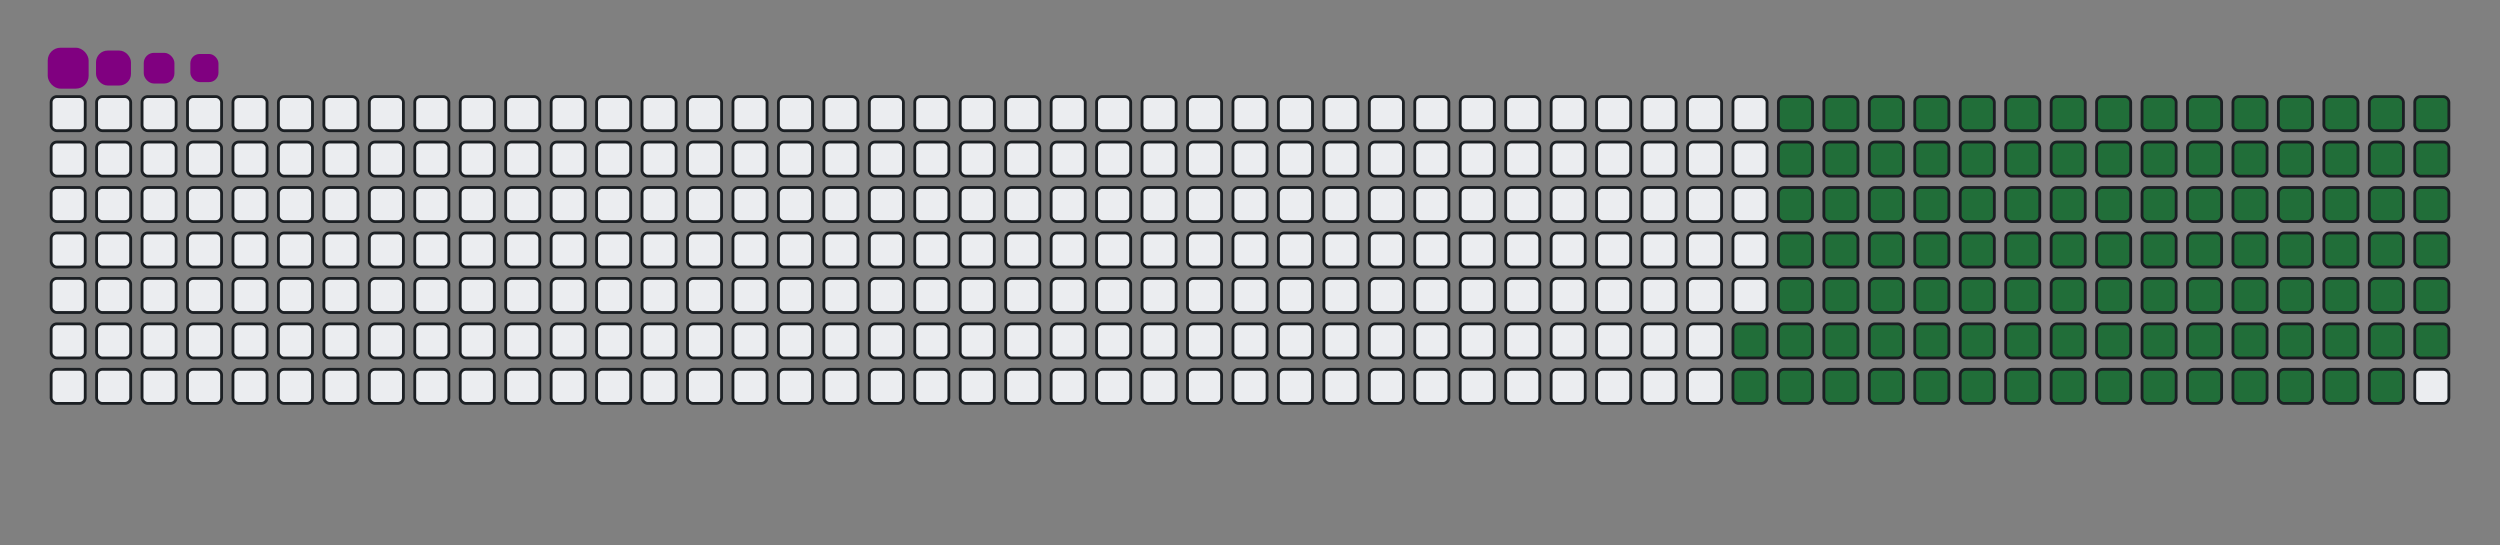 <svg viewBox="-16 -32 880 192" width="880" height="192" xmlns="http://www.w3.org/2000/svg"><rect x="-16" y="-32" width="880" height="192" fill="#808080" stroke="none"/><desc>Generated with https://github.com/Platane/snk</desc><style>:root{--cb:#1b1f230a;--cs:purple;--ce:#ebedf0;--c0:#ebedf0;--c1:#9be9a8;--c2:#40c463;--c3:#30a14e;--c4:#216e39}.c{shape-rendering:geometricPrecision;fill:#ebedf0;stroke-width:1px;stroke:#1b1f230a;animation:none 20300ms linear infinite;width:12px;height:12px}@keyframes c0{63.54%{fill:#216e39}63.56%,100%{fill:#ebedf0}}.c.c0{fill:#216e39;animation-name:c0}@keyframes c1{64.03%{fill:#216e39}64.05%,100%{fill:#ebedf0}}.c.c1{fill:#216e39;animation-name:c1}@keyframes c2{19.2%{fill:#216e39}19.22%,100%{fill:#ebedf0}}.c.c2{fill:#216e39;animation-name:c2}@keyframes c3{33.49%{fill:#216e39}33.51%,100%{fill:#ebedf0}}.c.c3{fill:#216e39;animation-name:c3}@keyframes c4{33.98%{fill:#216e39}34%,100%{fill:#ebedf0}}.c.c4{fill:#216e39;animation-name:c4}@keyframes c5{48.27%{fill:#216e39}48.29%,100%{fill:#ebedf0}}.c.c5{fill:#216e39;animation-name:c5}@keyframes c6{48.76%{fill:#216e39}48.78%,100%{fill:#ebedf0}}.c.c6{fill:#216e39;animation-name:c6}@keyframes c7{63.04%{fill:#216e39}63.06%,100%{fill:#ebedf0}}.c.c7{fill:#216e39;animation-name:c7}@keyframes c8{64.52%{fill:#216e39}64.54%,100%{fill:#ebedf0}}.c.c8{fill:#216e39;animation-name:c8}@keyframes c9{19.69%{fill:#216e39}19.71%,100%{fill:#ebedf0}}.c.c9{fill:#216e39;animation-name:c9}@keyframes ca{32.99%{fill:#216e39}33.01%,100%{fill:#ebedf0}}.c.ca{fill:#216e39;animation-name:ca}@keyframes cb{34.47%{fill:#216e39}34.49%,100%{fill:#ebedf0}}.c.cb{fill:#216e39;animation-name:cb}@keyframes cc{47.77%{fill:#216e39}47.79%,100%{fill:#ebedf0}}.c.cc{fill:#216e39;animation-name:cc}@keyframes cd{49.25%{fill:#216e39}49.27%,100%{fill:#ebedf0}}.c.cd{fill:#216e39;animation-name:cd}@keyframes ce{62.55%{fill:#216e39}62.57%,100%{fill:#ebedf0}}.c.ce{fill:#216e39;animation-name:ce}@keyframes cf{65.01%{fill:#216e39}65.03%,100%{fill:#ebedf0}}.c.cf{fill:#216e39;animation-name:cf}@keyframes cg{20.19%{fill:#216e39}20.21%,100%{fill:#ebedf0}}.c.cg{fill:#216e39;animation-name:cg}@keyframes ch{32.5%{fill:#216e39}32.52%,100%{fill:#ebedf0}}.c.ch{fill:#216e39;animation-name:ch}@keyframes ci{34.97%{fill:#216e39}34.99%,100%{fill:#ebedf0}}.c.ci{fill:#216e39;animation-name:ci}@keyframes cj{47.28%{fill:#216e39}47.3%,100%{fill:#ebedf0}}.c.cj{fill:#216e39;animation-name:cj}@keyframes ck{49.74%{fill:#216e39}49.76%,100%{fill:#ebedf0}}.c.ck{fill:#216e39;animation-name:ck}@keyframes cl{62.06%{fill:#216e39}62.08%,100%{fill:#ebedf0}}.c.cl{fill:#216e39;animation-name:cl}@keyframes cm{65.51%{fill:#216e39}65.53%,100%{fill:#ebedf0}}.c.cm{fill:#216e39;animation-name:cm}@keyframes cn{20.68%{fill:#216e39}20.7%,100%{fill:#ebedf0}}.c.cn{fill:#216e39;animation-name:cn}@keyframes co{32.01%{fill:#216e39}32.03%,100%{fill:#ebedf0}}.c.co{fill:#216e39;animation-name:co}@keyframes cp{35.46%{fill:#216e39}35.48%,100%{fill:#ebedf0}}.c.cp{fill:#216e39;animation-name:cp}@keyframes cq{46.79%{fill:#216e39}46.81%,100%{fill:#ebedf0}}.c.cq{fill:#216e39;animation-name:cq}@keyframes cr{50.24%{fill:#216e39}50.26%,100%{fill:#ebedf0}}.c.cr{fill:#216e39;animation-name:cr}@keyframes cs{61.57%{fill:#216e39}61.59%,100%{fill:#ebedf0}}.c.cs{fill:#216e39;animation-name:cs}@keyframes ct{66%{fill:#216e39}66.02%,100%{fill:#ebedf0}}.c.ct{fill:#216e39;animation-name:ct}@keyframes cu{21.17%{fill:#216e39}21.19%,100%{fill:#ebedf0}}.c.cu{fill:#216e39;animation-name:cu}@keyframes cv{31.52%{fill:#216e39}31.54%,100%{fill:#ebedf0}}.c.cv{fill:#216e39;animation-name:cv}@keyframes cw{35.95%{fill:#216e39}35.97%,100%{fill:#ebedf0}}.c.cw{fill:#216e39;animation-name:cw}@keyframes cx{46.3%{fill:#216e39}46.32%,100%{fill:#ebedf0}}.c.cx{fill:#216e39;animation-name:cx}@keyframes cy{50.73%{fill:#216e39}50.75%,100%{fill:#ebedf0}}.c.cy{fill:#216e39;animation-name:cy}@keyframes cz{61.07%{fill:#216e39}61.09%,100%{fill:#ebedf0}}.c.cz{fill:#216e39;animation-name:cz}@keyframes c10{66.49%{fill:#216e39}66.51%,100%{fill:#ebedf0}}.c.c10{fill:#216e39;animation-name:c10}@keyframes c11{21.66%{fill:#216e39}21.68%,100%{fill:#ebedf0}}.c.c11{fill:#216e39;animation-name:c11}@keyframes c12{31.02%{fill:#216e39}31.04%,100%{fill:#ebedf0}}.c.c12{fill:#216e39;animation-name:c12}@keyframes c13{36.44%{fill:#216e39}36.46%,100%{fill:#ebedf0}}.c.c13{fill:#216e39;animation-name:c13}@keyframes c14{45.8%{fill:#216e39}45.82%,100%{fill:#ebedf0}}.c.c14{fill:#216e39;animation-name:c14}@keyframes c15{51.22%{fill:#216e39}51.24%,100%{fill:#ebedf0}}.c.c15{fill:#216e39;animation-name:c15}@keyframes c16{60.58%{fill:#216e39}60.6%,100%{fill:#ebedf0}}.c.c16{fill:#216e39;animation-name:c16}@keyframes c17{66.99%{fill:#216e39}67.01%,100%{fill:#ebedf0}}.c.c17{fill:#216e39;animation-name:c17}@keyframes c18{22.16%{fill:#216e39}22.18%,100%{fill:#ebedf0}}.c.c18{fill:#216e39;animation-name:c18}@keyframes c19{30.53%{fill:#216e39}30.55%,100%{fill:#ebedf0}}.c.c19{fill:#216e39;animation-name:c19}@keyframes c1a{36.94%{fill:#216e39}36.96%,100%{fill:#ebedf0}}.c.c1a{fill:#216e39;animation-name:c1a}@keyframes c1b{45.31%{fill:#216e39}45.33%,100%{fill:#ebedf0}}.c.c1b{fill:#216e39;animation-name:c1b}@keyframes c1c{51.71%{fill:#216e39}51.73%,100%{fill:#ebedf0}}.c.c1c{fill:#216e39;animation-name:c1c}@keyframes c1d{60.09%{fill:#216e39}60.11%,100%{fill:#ebedf0}}.c.c1d{fill:#216e39;animation-name:c1d}@keyframes c1e{67.48%{fill:#216e39}67.5%,100%{fill:#ebedf0}}.c.c1e{fill:#216e39;animation-name:c1e}@keyframes c1f{22.65%{fill:#216e39}22.67%,100%{fill:#ebedf0}}.c.c1f{fill:#216e39;animation-name:c1f}@keyframes c1g{30.04%{fill:#216e39}30.06%,100%{fill:#ebedf0}}.c.c1g{fill:#216e39;animation-name:c1g}@keyframes c1h{37.43%{fill:#216e39}37.45%,100%{fill:#ebedf0}}.c.c1h{fill:#216e39;animation-name:c1h}@keyframes c1i{44.82%{fill:#216e39}44.84%,100%{fill:#ebedf0}}.c.c1i{fill:#216e39;animation-name:c1i}@keyframes c1j{52.21%{fill:#216e39}52.23%,100%{fill:#ebedf0}}.c.c1j{fill:#216e39;animation-name:c1j}@keyframes c1k{59.6%{fill:#216e39}59.62%,100%{fill:#ebedf0}}.c.c1k{fill:#216e39;animation-name:c1k}@keyframes c1l{67.97%{fill:#216e39}67.99%,100%{fill:#ebedf0}}.c.c1l{fill:#216e39;animation-name:c1l}@keyframes c1m{23.14%{fill:#216e39}23.16%,100%{fill:#ebedf0}}.c.c1m{fill:#216e39;animation-name:c1m}@keyframes c1n{29.55%{fill:#216e39}29.57%,100%{fill:#ebedf0}}.c.c1n{fill:#216e39;animation-name:c1n}@keyframes c1o{37.92%{fill:#216e39}37.94%,100%{fill:#ebedf0}}.c.c1o{fill:#216e39;animation-name:c1o}@keyframes c1p{44.32%{fill:#216e39}44.34%,100%{fill:#ebedf0}}.c.c1p{fill:#216e39;animation-name:c1p}@keyframes c1q{52.7%{fill:#216e39}52.72%,100%{fill:#ebedf0}}.c.c1q{fill:#216e39;animation-name:c1q}@keyframes c1r{59.1%{fill:#216e39}59.12%,100%{fill:#ebedf0}}.c.c1r{fill:#216e39;animation-name:c1r}@keyframes c1s{68.46%{fill:#216e39}68.48%,100%{fill:#ebedf0}}.c.c1s{fill:#216e39;animation-name:c1s}@keyframes c1t{23.64%{fill:#216e39}23.66%,100%{fill:#ebedf0}}.c.c1t{fill:#216e39;animation-name:c1t}@keyframes c1u{29.05%{fill:#216e39}29.07%,100%{fill:#ebedf0}}.c.c1u{fill:#216e39;animation-name:c1u}@keyframes c1v{38.41%{fill:#216e39}38.43%,100%{fill:#ebedf0}}.c.c1v{fill:#216e39;animation-name:c1v}@keyframes c1w{43.83%{fill:#216e39}43.85%,100%{fill:#ebedf0}}.c.c1w{fill:#216e39;animation-name:c1w}@keyframes c1x{53.19%{fill:#216e39}53.21%,100%{fill:#ebedf0}}.c.c1x{fill:#216e39;animation-name:c1x}@keyframes c1y{58.61%{fill:#216e39}58.63%,100%{fill:#ebedf0}}.c.c1y{fill:#216e39;animation-name:c1y}@keyframes c1z{68.96%{fill:#216e39}68.98%,100%{fill:#ebedf0}}.c.c1z{fill:#216e39;animation-name:c1z}@keyframes c20{24.13%{fill:#216e39}24.15%,100%{fill:#ebedf0}}.c.c20{fill:#216e39;animation-name:c20}@keyframes c21{28.56%{fill:#216e39}28.58%,100%{fill:#ebedf0}}.c.c21{fill:#216e39;animation-name:c21}@keyframes c22{38.91%{fill:#216e39}38.93%,100%{fill:#ebedf0}}.c.c22{fill:#216e39;animation-name:c22}@keyframes c23{43.34%{fill:#216e39}43.36%,100%{fill:#ebedf0}}.c.c23{fill:#216e39;animation-name:c23}@keyframes c24{53.68%{fill:#216e39}53.7%,100%{fill:#ebedf0}}.c.c24{fill:#216e39;animation-name:c24}@keyframes c25{58.12%{fill:#216e39}58.14%,100%{fill:#ebedf0}}.c.c25{fill:#216e39;animation-name:c25}@keyframes c26{69.45%{fill:#216e39}69.47%,100%{fill:#ebedf0}}.c.c26{fill:#216e39;animation-name:c26}@keyframes c27{24.62%{fill:#216e39}24.64%,100%{fill:#ebedf0}}.c.c27{fill:#216e39;animation-name:c27}@keyframes c28{28.07%{fill:#216e39}28.09%,100%{fill:#ebedf0}}.c.c28{fill:#216e39;animation-name:c28}@keyframes c29{39.4%{fill:#216e39}39.42%,100%{fill:#ebedf0}}.c.c29{fill:#216e39;animation-name:c29}@keyframes c2a{42.85%{fill:#216e39}42.87%,100%{fill:#ebedf0}}.c.c2a{fill:#216e39;animation-name:c2a}@keyframes c2b{54.18%{fill:#216e39}54.2%,100%{fill:#ebedf0}}.c.c2b{fill:#216e39;animation-name:c2b}@keyframes c2c{57.63%{fill:#216e39}57.65%,100%{fill:#ebedf0}}.c.c2c{fill:#216e39;animation-name:c2c}@keyframes c2d{69.94%{fill:#216e39}69.96%,100%{fill:#ebedf0}}.c.c2d{fill:#216e39;animation-name:c2d}@keyframes c2e{25.11%{fill:#216e39}25.13%,100%{fill:#ebedf0}}.c.c2e{fill:#216e39;animation-name:c2e}@keyframes c2f{27.58%{fill:#216e39}27.6%,100%{fill:#ebedf0}}.c.c2f{fill:#216e39;animation-name:c2f}@keyframes c2g{39.89%{fill:#216e39}39.91%,100%{fill:#ebedf0}}.c.c2g{fill:#216e39;animation-name:c2g}@keyframes c2h{42.35%{fill:#216e39}42.37%,100%{fill:#ebedf0}}.c.c2h{fill:#216e39;animation-name:c2h}@keyframes c2i{54.67%{fill:#216e39}54.69%,100%{fill:#ebedf0}}.c.c2i{fill:#216e39;animation-name:c2i}@keyframes c2j{57.13%{fill:#216e39}57.15%,100%{fill:#ebedf0}}.c.c2j{fill:#216e39;animation-name:c2j}@keyframes c2k{70.43%{fill:#216e39}70.45%,100%{fill:#ebedf0}}.c.c2k{fill:#216e39;animation-name:c2k}@keyframes c2l{25.61%{fill:#216e39}25.63%,100%{fill:#ebedf0}}.c.c2l{fill:#216e39;animation-name:c2l}@keyframes c2m{27.08%{fill:#216e39}27.1%,100%{fill:#ebedf0}}.c.c2m{fill:#216e39;animation-name:c2m}@keyframes c2n{40.38%{fill:#216e39}40.4%,100%{fill:#ebedf0}}.c.c2n{fill:#216e39;animation-name:c2n}@keyframes c2o{41.86%{fill:#216e39}41.88%,100%{fill:#ebedf0}}.c.c2o{fill:#216e39;animation-name:c2o}@keyframes c2p{55.16%{fill:#216e39}55.18%,100%{fill:#ebedf0}}.c.c2p{fill:#216e39;animation-name:c2p}@keyframes c2q{56.64%{fill:#216e39}56.66%,100%{fill:#ebedf0}}.c.c2q{fill:#216e39;animation-name:c2q}@keyframes c2r{70.93%{fill:#216e39}70.95%,100%{fill:#ebedf0}}.c.c2r{fill:#216e39;animation-name:c2r}@keyframes c2s{26.1%{fill:#216e39}26.12%,100%{fill:#ebedf0}}.c.c2s{fill:#216e39;animation-name:c2s}@keyframes c2t{26.59%{fill:#216e39}26.61%,100%{fill:#ebedf0}}.c.c2t{fill:#216e39;animation-name:c2t}@keyframes c2u{40.88%{fill:#216e39}40.9%,100%{fill:#ebedf0}}.c.c2u{fill:#216e39;animation-name:c2u}@keyframes c2v{41.37%{fill:#216e39}41.39%,100%{fill:#ebedf0}}.c.c2v{fill:#216e39;animation-name:c2v}@keyframes c2w{55.66%{fill:#216e39}55.68%,100%{fill:#ebedf0}}.c.c2w{fill:#216e39;animation-name:c2w}@keyframes c2x{56.15%{fill:#216e39}56.17%,100%{fill:#ebedf0}}.c.c2x{fill:#216e39;animation-name:c2x}.u{transform-origin:0 0;transform:scale(0,1);animation:none linear 20300ms infinite}@keyframes u0{19.2%{transform:scale(0.000,1)}19.22%,19.69%{transform:scale(0.009,1)}19.71%,20.19%{transform:scale(0.019,1)}20.21%,20.68%{transform:scale(0.028,1)}20.7%,21.17%{transform:scale(0.038,1)}21.19%,21.66%{transform:scale(0.047,1)}21.68%,22.16%{transform:scale(0.057,1)}22.18%,22.65%{transform:scale(0.066,1)}22.67%,23.14%{transform:scale(0.075,1)}23.16%,23.64%{transform:scale(0.085,1)}23.66%,24.13%{transform:scale(0.094,1)}24.15%,24.62%{transform:scale(0.104,1)}24.64%,25.11%{transform:scale(0.113,1)}25.13%,25.61%{transform:scale(0.123,1)}25.63%,26.1%{transform:scale(0.132,1)}26.12%,26.59%{transform:scale(0.142,1)}26.61%,27.08%{transform:scale(0.151,1)}27.1%,27.58%{transform:scale(0.160,1)}27.6%,28.07%{transform:scale(0.170,1)}28.09%,28.56%{transform:scale(0.179,1)}28.58%,29.05%{transform:scale(0.189,1)}29.07%,29.55%{transform:scale(0.198,1)}29.57%,30.04%{transform:scale(0.208,1)}30.06%,30.53%{transform:scale(0.217,1)}30.55%,31.02%{transform:scale(0.226,1)}31.04%,31.52%{transform:scale(0.236,1)}31.54%,32.01%{transform:scale(0.245,1)}32.03%,32.5%{transform:scale(0.255,1)}32.52%,32.99%{transform:scale(0.264,1)}33.01%,33.49%{transform:scale(0.274,1)}33.51%,33.98%{transform:scale(0.283,1)}34%,34.47%{transform:scale(0.292,1)}34.49%,34.97%{transform:scale(0.302,1)}34.99%,35.46%{transform:scale(0.311,1)}35.48%,35.95%{transform:scale(0.321,1)}35.97%,36.44%{transform:scale(0.330,1)}36.46%,36.94%{transform:scale(0.340,1)}36.96%,37.43%{transform:scale(0.349,1)}37.45%,37.92%{transform:scale(0.358,1)}37.94%,38.41%{transform:scale(0.368,1)}38.43%,38.91%{transform:scale(0.377,1)}38.93%,39.4%{transform:scale(0.387,1)}39.42%,39.89%{transform:scale(0.396,1)}39.91%,40.38%{transform:scale(0.406,1)}40.4%,40.88%{transform:scale(0.415,1)}40.9%,41.37%{transform:scale(0.425,1)}41.39%,41.86%{transform:scale(0.434,1)}41.88%,42.35%{transform:scale(0.443,1)}42.37%,42.85%{transform:scale(0.453,1)}42.87%,43.34%{transform:scale(0.462,1)}43.36%,43.83%{transform:scale(0.472,1)}43.85%,44.32%{transform:scale(0.481,1)}44.34%,44.82%{transform:scale(0.491,1)}44.84%,45.31%{transform:scale(0.500,1)}45.33%,45.8%{transform:scale(0.509,1)}45.82%,46.3%{transform:scale(0.519,1)}46.32%,46.79%{transform:scale(0.528,1)}46.81%,47.28%{transform:scale(0.538,1)}47.3%,47.77%{transform:scale(0.547,1)}47.79%,48.27%{transform:scale(0.557,1)}48.29%,48.76%{transform:scale(0.566,1)}48.78%,49.25%{transform:scale(0.575,1)}49.27%,49.74%{transform:scale(0.585,1)}49.76%,50.24%{transform:scale(0.594,1)}50.26%,50.73%{transform:scale(0.604,1)}50.75%,51.22%{transform:scale(0.613,1)}51.24%,51.71%{transform:scale(0.623,1)}51.73%,52.21%{transform:scale(0.632,1)}52.23%,52.7%{transform:scale(0.642,1)}52.72%,53.19%{transform:scale(0.651,1)}53.21%,53.68%{transform:scale(0.660,1)}53.7%,54.18%{transform:scale(0.670,1)}54.2%,54.67%{transform:scale(0.679,1)}54.69%,55.16%{transform:scale(0.689,1)}55.18%,55.66%{transform:scale(0.698,1)}55.68%,56.15%{transform:scale(0.708,1)}56.17%,56.64%{transform:scale(0.717,1)}56.66%,57.13%{transform:scale(0.726,1)}57.15%,57.63%{transform:scale(0.736,1)}57.65%,58.12%{transform:scale(0.745,1)}58.14%,58.61%{transform:scale(0.755,1)}58.63%,59.1%{transform:scale(0.764,1)}59.12%,59.6%{transform:scale(0.774,1)}59.62%,60.09%{transform:scale(0.783,1)}60.11%,60.58%{transform:scale(0.792,1)}60.6%,61.07%{transform:scale(0.802,1)}61.09%,61.57%{transform:scale(0.811,1)}61.59%,62.06%{transform:scale(0.821,1)}62.08%,62.55%{transform:scale(0.830,1)}62.57%,63.04%{transform:scale(0.840,1)}63.06%,63.54%{transform:scale(0.849,1)}63.56%,64.03%{transform:scale(0.858,1)}64.05%,64.52%{transform:scale(0.868,1)}64.54%,65.01%{transform:scale(0.877,1)}65.03%,65.51%{transform:scale(0.887,1)}65.53%,66%{transform:scale(0.896,1)}66.02%,66.49%{transform:scale(0.906,1)}66.51%,66.99%{transform:scale(0.915,1)}67.01%,67.48%{transform:scale(0.925,1)}67.5%,67.97%{transform:scale(0.934,1)}67.99%,68.46%{transform:scale(0.943,1)}68.48%,68.96%{transform:scale(0.953,1)}68.98%,69.45%{transform:scale(0.962,1)}69.47%,69.94%{transform:scale(0.972,1)}69.96%,70.43%{transform:scale(0.981,1)}70.45%,70.93%{transform:scale(0.991,1)}70.95%,100%{transform:scale(1.000,1)}}.u.u0{fill:#216e39;animation-name:u0;transform-origin:0.0px 0}.s{shape-rendering:geometricPrecision;fill:purple;animation:none linear 20300ms infinite}@keyframes s0{0%,99.51%{transform:translate(0px,-16px)}0.49%{transform:translate(0px,0px)}26.11%{transform:translate(832px,0px)}26.6%{transform:translate(832px,16px)}33.5%{transform:translate(608px,16px)}33.99%{transform:translate(608px,32px)}40.89%{transform:translate(832px,32px)}41.38%{transform:translate(832px,48px)}48.28%{transform:translate(608px,48px)}48.77%{transform:translate(608px,64px)}55.67%{transform:translate(832px,64px)}56.16%{transform:translate(832px,80px)}63.55%{transform:translate(592px,80px)}64.04%{transform:translate(592px,96px)}70.94%{transform:translate(816px,96px)}71.43%{transform:translate(816px,80px)}92.12%{transform:translate(144px,80px)}93.6%{transform:translate(144px,32px)}94.09%{transform:translate(128px,32px)}94.58%{transform:translate(128px,16px)}97.04%{transform:translate(48px,16px)}98.03%{transform:translate(48px,-16px)}}.s.s0{transform:translate(0px,-16px);animation-name:s0}@keyframes s1{0%,99.51%{transform:translate(16px,-16px)}0.49%{transform:translate(0px,-16px)}0.99%{transform:translate(0px,0px)}26.6%{transform:translate(832px,0px)}27.09%{transform:translate(832px,16px)}33.99%{transform:translate(608px,16px)}34.48%{transform:translate(608px,32px)}41.38%{transform:translate(832px,32px)}41.87%{transform:translate(832px,48px)}48.77%{transform:translate(608px,48px)}49.26%{transform:translate(608px,64px)}56.16%{transform:translate(832px,64px)}56.65%{transform:translate(832px,80px)}64.04%{transform:translate(592px,80px)}64.53%{transform:translate(592px,96px)}71.43%{transform:translate(816px,96px)}71.92%{transform:translate(816px,80px)}92.61%{transform:translate(144px,80px)}94.09%{transform:translate(144px,32px)}94.58%{transform:translate(128px,32px)}95.07%{transform:translate(128px,16px)}97.54%{transform:translate(48px,16px)}98.52%{transform:translate(48px,-16px)}}.s.s1{transform:translate(16px,-16px);animation-name:s1}@keyframes s2{0%,99.51%{transform:translate(32px,-16px)}0.99%{transform:translate(0px,-16px)}1.48%{transform:translate(0px,0px)}27.09%{transform:translate(832px,0px)}27.59%{transform:translate(832px,16px)}34.48%{transform:translate(608px,16px)}34.98%{transform:translate(608px,32px)}41.87%{transform:translate(832px,32px)}42.36%{transform:translate(832px,48px)}49.26%{transform:translate(608px,48px)}49.75%{transform:translate(608px,64px)}56.65%{transform:translate(832px,64px)}57.14%{transform:translate(832px,80px)}64.53%{transform:translate(592px,80px)}65.02%{transform:translate(592px,96px)}71.92%{transform:translate(816px,96px)}72.41%{transform:translate(816px,80px)}93.1%{transform:translate(144px,80px)}94.58%{transform:translate(144px,32px)}95.07%{transform:translate(128px,32px)}95.57%{transform:translate(128px,16px)}98.03%{transform:translate(48px,16px)}99.01%{transform:translate(48px,-16px)}}.s.s2{transform:translate(32px,-16px);animation-name:s2}@keyframes s3{0%,99.51%{transform:translate(48px,-16px)}1.48%{transform:translate(0px,-16px)}1.97%{transform:translate(0px,0px)}27.59%{transform:translate(832px,0px)}28.08%{transform:translate(832px,16px)}34.98%{transform:translate(608px,16px)}35.47%{transform:translate(608px,32px)}42.36%{transform:translate(832px,32px)}42.86%{transform:translate(832px,48px)}49.75%{transform:translate(608px,48px)}50.25%{transform:translate(608px,64px)}57.14%{transform:translate(832px,64px)}57.64%{transform:translate(832px,80px)}65.02%{transform:translate(592px,80px)}65.52%{transform:translate(592px,96px)}72.41%{transform:translate(816px,96px)}72.91%{transform:translate(816px,80px)}93.6%{transform:translate(144px,80px)}95.07%{transform:translate(144px,32px)}95.57%{transform:translate(128px,32px)}96.06%{transform:translate(128px,16px)}98.52%{transform:translate(48px,16px)}}.s.s3{transform:translate(48px,-16px);animation-name:s3}</style><rect class="c" x="2" y="2" rx="2" ry="2"/><rect class="c" x="2" y="18" rx="2" ry="2"/><rect class="c" x="2" y="34" rx="2" ry="2"/><rect class="c" x="2" y="50" rx="2" ry="2"/><rect class="c" x="2" y="66" rx="2" ry="2"/><rect class="c" x="2" y="82" rx="2" ry="2"/><rect class="c" x="2" y="98" rx="2" ry="2"/><rect class="c" x="18" y="2" rx="2" ry="2"/><rect class="c" x="18" y="18" rx="2" ry="2"/><rect class="c" x="18" y="34" rx="2" ry="2"/><rect class="c" x="18" y="50" rx="2" ry="2"/><rect class="c" x="18" y="66" rx="2" ry="2"/><rect class="c" x="18" y="82" rx="2" ry="2"/><rect class="c" x="18" y="98" rx="2" ry="2"/><rect class="c" x="34" y="2" rx="2" ry="2"/><rect class="c" x="34" y="18" rx="2" ry="2"/><rect class="c" x="34" y="34" rx="2" ry="2"/><rect class="c" x="34" y="50" rx="2" ry="2"/><rect class="c" x="34" y="66" rx="2" ry="2"/><rect class="c" x="34" y="82" rx="2" ry="2"/><rect class="c" x="34" y="98" rx="2" ry="2"/><rect class="c" x="50" y="2" rx="2" ry="2"/><rect class="c" x="50" y="18" rx="2" ry="2"/><rect class="c" x="50" y="34" rx="2" ry="2"/><rect class="c" x="50" y="50" rx="2" ry="2"/><rect class="c" x="50" y="66" rx="2" ry="2"/><rect class="c" x="50" y="82" rx="2" ry="2"/><rect class="c" x="50" y="98" rx="2" ry="2"/><rect class="c" x="66" y="2" rx="2" ry="2"/><rect class="c" x="66" y="18" rx="2" ry="2"/><rect class="c" x="66" y="34" rx="2" ry="2"/><rect class="c" x="66" y="50" rx="2" ry="2"/><rect class="c" x="66" y="66" rx="2" ry="2"/><rect class="c" x="66" y="82" rx="2" ry="2"/><rect class="c" x="66" y="98" rx="2" ry="2"/><rect class="c" x="82" y="2" rx="2" ry="2"/><rect class="c" x="82" y="18" rx="2" ry="2"/><rect class="c" x="82" y="34" rx="2" ry="2"/><rect class="c" x="82" y="50" rx="2" ry="2"/><rect class="c" x="82" y="66" rx="2" ry="2"/><rect class="c" x="82" y="82" rx="2" ry="2"/><rect class="c" x="82" y="98" rx="2" ry="2"/><rect class="c" x="98" y="2" rx="2" ry="2"/><rect class="c" x="98" y="18" rx="2" ry="2"/><rect class="c" x="98" y="34" rx="2" ry="2"/><rect class="c" x="98" y="50" rx="2" ry="2"/><rect class="c" x="98" y="66" rx="2" ry="2"/><rect class="c" x="98" y="82" rx="2" ry="2"/><rect class="c" x="98" y="98" rx="2" ry="2"/><rect class="c" x="114" y="2" rx="2" ry="2"/><rect class="c" x="114" y="18" rx="2" ry="2"/><rect class="c" x="114" y="34" rx="2" ry="2"/><rect class="c" x="114" y="50" rx="2" ry="2"/><rect class="c" x="114" y="66" rx="2" ry="2"/><rect class="c" x="114" y="82" rx="2" ry="2"/><rect class="c" x="114" y="98" rx="2" ry="2"/><rect class="c" x="130" y="2" rx="2" ry="2"/><rect class="c" x="130" y="18" rx="2" ry="2"/><rect class="c" x="130" y="34" rx="2" ry="2"/><rect class="c" x="130" y="50" rx="2" ry="2"/><rect class="c" x="130" y="66" rx="2" ry="2"/><rect class="c" x="130" y="82" rx="2" ry="2"/><rect class="c" x="130" y="98" rx="2" ry="2"/><rect class="c" x="146" y="2" rx="2" ry="2"/><rect class="c" x="146" y="18" rx="2" ry="2"/><rect class="c" x="146" y="34" rx="2" ry="2"/><rect class="c" x="146" y="50" rx="2" ry="2"/><rect class="c" x="146" y="66" rx="2" ry="2"/><rect class="c" x="146" y="82" rx="2" ry="2"/><rect class="c" x="146" y="98" rx="2" ry="2"/><rect class="c" x="162" y="2" rx="2" ry="2"/><rect class="c" x="162" y="18" rx="2" ry="2"/><rect class="c" x="162" y="34" rx="2" ry="2"/><rect class="c" x="162" y="50" rx="2" ry="2"/><rect class="c" x="162" y="66" rx="2" ry="2"/><rect class="c" x="162" y="82" rx="2" ry="2"/><rect class="c" x="162" y="98" rx="2" ry="2"/><rect class="c" x="178" y="2" rx="2" ry="2"/><rect class="c" x="178" y="18" rx="2" ry="2"/><rect class="c" x="178" y="34" rx="2" ry="2"/><rect class="c" x="178" y="50" rx="2" ry="2"/><rect class="c" x="178" y="66" rx="2" ry="2"/><rect class="c" x="178" y="82" rx="2" ry="2"/><rect class="c" x="178" y="98" rx="2" ry="2"/><rect class="c" x="194" y="2" rx="2" ry="2"/><rect class="c" x="194" y="18" rx="2" ry="2"/><rect class="c" x="194" y="34" rx="2" ry="2"/><rect class="c" x="194" y="50" rx="2" ry="2"/><rect class="c" x="194" y="66" rx="2" ry="2"/><rect class="c" x="194" y="82" rx="2" ry="2"/><rect class="c" x="194" y="98" rx="2" ry="2"/><rect class="c" x="210" y="2" rx="2" ry="2"/><rect class="c" x="210" y="18" rx="2" ry="2"/><rect class="c" x="210" y="34" rx="2" ry="2"/><rect class="c" x="210" y="50" rx="2" ry="2"/><rect class="c" x="210" y="66" rx="2" ry="2"/><rect class="c" x="210" y="82" rx="2" ry="2"/><rect class="c" x="210" y="98" rx="2" ry="2"/><rect class="c" x="226" y="2" rx="2" ry="2"/><rect class="c" x="226" y="18" rx="2" ry="2"/><rect class="c" x="226" y="34" rx="2" ry="2"/><rect class="c" x="226" y="50" rx="2" ry="2"/><rect class="c" x="226" y="66" rx="2" ry="2"/><rect class="c" x="226" y="82" rx="2" ry="2"/><rect class="c" x="226" y="98" rx="2" ry="2"/><rect class="c" x="242" y="2" rx="2" ry="2"/><rect class="c" x="242" y="18" rx="2" ry="2"/><rect class="c" x="242" y="34" rx="2" ry="2"/><rect class="c" x="242" y="50" rx="2" ry="2"/><rect class="c" x="242" y="66" rx="2" ry="2"/><rect class="c" x="242" y="82" rx="2" ry="2"/><rect class="c" x="242" y="98" rx="2" ry="2"/><rect class="c" x="258" y="2" rx="2" ry="2"/><rect class="c" x="258" y="18" rx="2" ry="2"/><rect class="c" x="258" y="34" rx="2" ry="2"/><rect class="c" x="258" y="50" rx="2" ry="2"/><rect class="c" x="258" y="66" rx="2" ry="2"/><rect class="c" x="258" y="82" rx="2" ry="2"/><rect class="c" x="258" y="98" rx="2" ry="2"/><rect class="c" x="274" y="2" rx="2" ry="2"/><rect class="c" x="274" y="18" rx="2" ry="2"/><rect class="c" x="274" y="34" rx="2" ry="2"/><rect class="c" x="274" y="50" rx="2" ry="2"/><rect class="c" x="274" y="66" rx="2" ry="2"/><rect class="c" x="274" y="82" rx="2" ry="2"/><rect class="c" x="274" y="98" rx="2" ry="2"/><rect class="c" x="290" y="2" rx="2" ry="2"/><rect class="c" x="290" y="18" rx="2" ry="2"/><rect class="c" x="290" y="34" rx="2" ry="2"/><rect class="c" x="290" y="50" rx="2" ry="2"/><rect class="c" x="290" y="66" rx="2" ry="2"/><rect class="c" x="290" y="82" rx="2" ry="2"/><rect class="c" x="290" y="98" rx="2" ry="2"/><rect class="c" x="306" y="2" rx="2" ry="2"/><rect class="c" x="306" y="18" rx="2" ry="2"/><rect class="c" x="306" y="34" rx="2" ry="2"/><rect class="c" x="306" y="50" rx="2" ry="2"/><rect class="c" x="306" y="66" rx="2" ry="2"/><rect class="c" x="306" y="82" rx="2" ry="2"/><rect class="c" x="306" y="98" rx="2" ry="2"/><rect class="c" x="322" y="2" rx="2" ry="2"/><rect class="c" x="322" y="18" rx="2" ry="2"/><rect class="c" x="322" y="34" rx="2" ry="2"/><rect class="c" x="322" y="50" rx="2" ry="2"/><rect class="c" x="322" y="66" rx="2" ry="2"/><rect class="c" x="322" y="82" rx="2" ry="2"/><rect class="c" x="322" y="98" rx="2" ry="2"/><rect class="c" x="338" y="2" rx="2" ry="2"/><rect class="c" x="338" y="18" rx="2" ry="2"/><rect class="c" x="338" y="34" rx="2" ry="2"/><rect class="c" x="338" y="50" rx="2" ry="2"/><rect class="c" x="338" y="66" rx="2" ry="2"/><rect class="c" x="338" y="82" rx="2" ry="2"/><rect class="c" x="338" y="98" rx="2" ry="2"/><rect class="c" x="354" y="2" rx="2" ry="2"/><rect class="c" x="354" y="18" rx="2" ry="2"/><rect class="c" x="354" y="34" rx="2" ry="2"/><rect class="c" x="354" y="50" rx="2" ry="2"/><rect class="c" x="354" y="66" rx="2" ry="2"/><rect class="c" x="354" y="82" rx="2" ry="2"/><rect class="c" x="354" y="98" rx="2" ry="2"/><rect class="c" x="370" y="2" rx="2" ry="2"/><rect class="c" x="370" y="18" rx="2" ry="2"/><rect class="c" x="370" y="34" rx="2" ry="2"/><rect class="c" x="370" y="50" rx="2" ry="2"/><rect class="c" x="370" y="66" rx="2" ry="2"/><rect class="c" x="370" y="82" rx="2" ry="2"/><rect class="c" x="370" y="98" rx="2" ry="2"/><rect class="c" x="386" y="2" rx="2" ry="2"/><rect class="c" x="386" y="18" rx="2" ry="2"/><rect class="c" x="386" y="34" rx="2" ry="2"/><rect class="c" x="386" y="50" rx="2" ry="2"/><rect class="c" x="386" y="66" rx="2" ry="2"/><rect class="c" x="386" y="82" rx="2" ry="2"/><rect class="c" x="386" y="98" rx="2" ry="2"/><rect class="c" x="402" y="2" rx="2" ry="2"/><rect class="c" x="402" y="18" rx="2" ry="2"/><rect class="c" x="402" y="34" rx="2" ry="2"/><rect class="c" x="402" y="50" rx="2" ry="2"/><rect class="c" x="402" y="66" rx="2" ry="2"/><rect class="c" x="402" y="82" rx="2" ry="2"/><rect class="c" x="402" y="98" rx="2" ry="2"/><rect class="c" x="418" y="2" rx="2" ry="2"/><rect class="c" x="418" y="18" rx="2" ry="2"/><rect class="c" x="418" y="34" rx="2" ry="2"/><rect class="c" x="418" y="50" rx="2" ry="2"/><rect class="c" x="418" y="66" rx="2" ry="2"/><rect class="c" x="418" y="82" rx="2" ry="2"/><rect class="c" x="418" y="98" rx="2" ry="2"/><rect class="c" x="434" y="2" rx="2" ry="2"/><rect class="c" x="434" y="18" rx="2" ry="2"/><rect class="c" x="434" y="34" rx="2" ry="2"/><rect class="c" x="434" y="50" rx="2" ry="2"/><rect class="c" x="434" y="66" rx="2" ry="2"/><rect class="c" x="434" y="82" rx="2" ry="2"/><rect class="c" x="434" y="98" rx="2" ry="2"/><rect class="c" x="450" y="2" rx="2" ry="2"/><rect class="c" x="450" y="18" rx="2" ry="2"/><rect class="c" x="450" y="34" rx="2" ry="2"/><rect class="c" x="450" y="50" rx="2" ry="2"/><rect class="c" x="450" y="66" rx="2" ry="2"/><rect class="c" x="450" y="82" rx="2" ry="2"/><rect class="c" x="450" y="98" rx="2" ry="2"/><rect class="c" x="466" y="2" rx="2" ry="2"/><rect class="c" x="466" y="18" rx="2" ry="2"/><rect class="c" x="466" y="34" rx="2" ry="2"/><rect class="c" x="466" y="50" rx="2" ry="2"/><rect class="c" x="466" y="66" rx="2" ry="2"/><rect class="c" x="466" y="82" rx="2" ry="2"/><rect class="c" x="466" y="98" rx="2" ry="2"/><rect class="c" x="482" y="2" rx="2" ry="2"/><rect class="c" x="482" y="18" rx="2" ry="2"/><rect class="c" x="482" y="34" rx="2" ry="2"/><rect class="c" x="482" y="50" rx="2" ry="2"/><rect class="c" x="482" y="66" rx="2" ry="2"/><rect class="c" x="482" y="82" rx="2" ry="2"/><rect class="c" x="482" y="98" rx="2" ry="2"/><rect class="c" x="498" y="2" rx="2" ry="2"/><rect class="c" x="498" y="18" rx="2" ry="2"/><rect class="c" x="498" y="34" rx="2" ry="2"/><rect class="c" x="498" y="50" rx="2" ry="2"/><rect class="c" x="498" y="66" rx="2" ry="2"/><rect class="c" x="498" y="82" rx="2" ry="2"/><rect class="c" x="498" y="98" rx="2" ry="2"/><rect class="c" x="514" y="2" rx="2" ry="2"/><rect class="c" x="514" y="18" rx="2" ry="2"/><rect class="c" x="514" y="34" rx="2" ry="2"/><rect class="c" x="514" y="50" rx="2" ry="2"/><rect class="c" x="514" y="66" rx="2" ry="2"/><rect class="c" x="514" y="82" rx="2" ry="2"/><rect class="c" x="514" y="98" rx="2" ry="2"/><rect class="c" x="530" y="2" rx="2" ry="2"/><rect class="c" x="530" y="18" rx="2" ry="2"/><rect class="c" x="530" y="34" rx="2" ry="2"/><rect class="c" x="530" y="50" rx="2" ry="2"/><rect class="c" x="530" y="66" rx="2" ry="2"/><rect class="c" x="530" y="82" rx="2" ry="2"/><rect class="c" x="530" y="98" rx="2" ry="2"/><rect class="c" x="546" y="2" rx="2" ry="2"/><rect class="c" x="546" y="18" rx="2" ry="2"/><rect class="c" x="546" y="34" rx="2" ry="2"/><rect class="c" x="546" y="50" rx="2" ry="2"/><rect class="c" x="546" y="66" rx="2" ry="2"/><rect class="c" x="546" y="82" rx="2" ry="2"/><rect class="c" x="546" y="98" rx="2" ry="2"/><rect class="c" x="562" y="2" rx="2" ry="2"/><rect class="c" x="562" y="18" rx="2" ry="2"/><rect class="c" x="562" y="34" rx="2" ry="2"/><rect class="c" x="562" y="50" rx="2" ry="2"/><rect class="c" x="562" y="66" rx="2" ry="2"/><rect class="c" x="562" y="82" rx="2" ry="2"/><rect class="c" x="562" y="98" rx="2" ry="2"/><rect class="c" x="578" y="2" rx="2" ry="2"/><rect class="c" x="578" y="18" rx="2" ry="2"/><rect class="c" x="578" y="34" rx="2" ry="2"/><rect class="c" x="578" y="50" rx="2" ry="2"/><rect class="c" x="578" y="66" rx="2" ry="2"/><rect class="c" x="578" y="82" rx="2" ry="2"/><rect class="c" x="578" y="98" rx="2" ry="2"/><rect class="c" x="594" y="2" rx="2" ry="2"/><rect class="c" x="594" y="18" rx="2" ry="2"/><rect class="c" x="594" y="34" rx="2" ry="2"/><rect class="c" x="594" y="50" rx="2" ry="2"/><rect class="c" x="594" y="66" rx="2" ry="2"/><rect class="c c0" x="594" y="82" rx="2" ry="2"/><rect class="c c1" x="594" y="98" rx="2" ry="2"/><rect class="c c2" x="610" y="2" rx="2" ry="2"/><rect class="c c3" x="610" y="18" rx="2" ry="2"/><rect class="c c4" x="610" y="34" rx="2" ry="2"/><rect class="c c5" x="610" y="50" rx="2" ry="2"/><rect class="c c6" x="610" y="66" rx="2" ry="2"/><rect class="c c7" x="610" y="82" rx="2" ry="2"/><rect class="c c8" x="610" y="98" rx="2" ry="2"/><rect class="c c9" x="626" y="2" rx="2" ry="2"/><rect class="c ca" x="626" y="18" rx="2" ry="2"/><rect class="c cb" x="626" y="34" rx="2" ry="2"/><rect class="c cc" x="626" y="50" rx="2" ry="2"/><rect class="c cd" x="626" y="66" rx="2" ry="2"/><rect class="c ce" x="626" y="82" rx="2" ry="2"/><rect class="c cf" x="626" y="98" rx="2" ry="2"/><rect class="c cg" x="642" y="2" rx="2" ry="2"/><rect class="c ch" x="642" y="18" rx="2" ry="2"/><rect class="c ci" x="642" y="34" rx="2" ry="2"/><rect class="c cj" x="642" y="50" rx="2" ry="2"/><rect class="c ck" x="642" y="66" rx="2" ry="2"/><rect class="c cl" x="642" y="82" rx="2" ry="2"/><rect class="c cm" x="642" y="98" rx="2" ry="2"/><rect class="c cn" x="658" y="2" rx="2" ry="2"/><rect class="c co" x="658" y="18" rx="2" ry="2"/><rect class="c cp" x="658" y="34" rx="2" ry="2"/><rect class="c cq" x="658" y="50" rx="2" ry="2"/><rect class="c cr" x="658" y="66" rx="2" ry="2"/><rect class="c cs" x="658" y="82" rx="2" ry="2"/><rect class="c ct" x="658" y="98" rx="2" ry="2"/><rect class="c cu" x="674" y="2" rx="2" ry="2"/><rect class="c cv" x="674" y="18" rx="2" ry="2"/><rect class="c cw" x="674" y="34" rx="2" ry="2"/><rect class="c cx" x="674" y="50" rx="2" ry="2"/><rect class="c cy" x="674" y="66" rx="2" ry="2"/><rect class="c cz" x="674" y="82" rx="2" ry="2"/><rect class="c c10" x="674" y="98" rx="2" ry="2"/><rect class="c c11" x="690" y="2" rx="2" ry="2"/><rect class="c c12" x="690" y="18" rx="2" ry="2"/><rect class="c c13" x="690" y="34" rx="2" ry="2"/><rect class="c c14" x="690" y="50" rx="2" ry="2"/><rect class="c c15" x="690" y="66" rx="2" ry="2"/><rect class="c c16" x="690" y="82" rx="2" ry="2"/><rect class="c c17" x="690" y="98" rx="2" ry="2"/><rect class="c c18" x="706" y="2" rx="2" ry="2"/><rect class="c c19" x="706" y="18" rx="2" ry="2"/><rect class="c c1a" x="706" y="34" rx="2" ry="2"/><rect class="c c1b" x="706" y="50" rx="2" ry="2"/><rect class="c c1c" x="706" y="66" rx="2" ry="2"/><rect class="c c1d" x="706" y="82" rx="2" ry="2"/><rect class="c c1e" x="706" y="98" rx="2" ry="2"/><rect class="c c1f" x="722" y="2" rx="2" ry="2"/><rect class="c c1g" x="722" y="18" rx="2" ry="2"/><rect class="c c1h" x="722" y="34" rx="2" ry="2"/><rect class="c c1i" x="722" y="50" rx="2" ry="2"/><rect class="c c1j" x="722" y="66" rx="2" ry="2"/><rect class="c c1k" x="722" y="82" rx="2" ry="2"/><rect class="c c1l" x="722" y="98" rx="2" ry="2"/><rect class="c c1m" x="738" y="2" rx="2" ry="2"/><rect class="c c1n" x="738" y="18" rx="2" ry="2"/><rect class="c c1o" x="738" y="34" rx="2" ry="2"/><rect class="c c1p" x="738" y="50" rx="2" ry="2"/><rect class="c c1q" x="738" y="66" rx="2" ry="2"/><rect class="c c1r" x="738" y="82" rx="2" ry="2"/><rect class="c c1s" x="738" y="98" rx="2" ry="2"/><rect class="c c1t" x="754" y="2" rx="2" ry="2"/><rect class="c c1u" x="754" y="18" rx="2" ry="2"/><rect class="c c1v" x="754" y="34" rx="2" ry="2"/><rect class="c c1w" x="754" y="50" rx="2" ry="2"/><rect class="c c1x" x="754" y="66" rx="2" ry="2"/><rect class="c c1y" x="754" y="82" rx="2" ry="2"/><rect class="c c1z" x="754" y="98" rx="2" ry="2"/><rect class="c c20" x="770" y="2" rx="2" ry="2"/><rect class="c c21" x="770" y="18" rx="2" ry="2"/><rect class="c c22" x="770" y="34" rx="2" ry="2"/><rect class="c c23" x="770" y="50" rx="2" ry="2"/><rect class="c c24" x="770" y="66" rx="2" ry="2"/><rect class="c c25" x="770" y="82" rx="2" ry="2"/><rect class="c c26" x="770" y="98" rx="2" ry="2"/><rect class="c c27" x="786" y="2" rx="2" ry="2"/><rect class="c c28" x="786" y="18" rx="2" ry="2"/><rect class="c c29" x="786" y="34" rx="2" ry="2"/><rect class="c c2a" x="786" y="50" rx="2" ry="2"/><rect class="c c2b" x="786" y="66" rx="2" ry="2"/><rect class="c c2c" x="786" y="82" rx="2" ry="2"/><rect class="c c2d" x="786" y="98" rx="2" ry="2"/><rect class="c c2e" x="802" y="2" rx="2" ry="2"/><rect class="c c2f" x="802" y="18" rx="2" ry="2"/><rect class="c c2g" x="802" y="34" rx="2" ry="2"/><rect class="c c2h" x="802" y="50" rx="2" ry="2"/><rect class="c c2i" x="802" y="66" rx="2" ry="2"/><rect class="c c2j" x="802" y="82" rx="2" ry="2"/><rect class="c c2k" x="802" y="98" rx="2" ry="2"/><rect class="c c2l" x="818" y="2" rx="2" ry="2"/><rect class="c c2m" x="818" y="18" rx="2" ry="2"/><rect class="c c2n" x="818" y="34" rx="2" ry="2"/><rect class="c c2o" x="818" y="50" rx="2" ry="2"/><rect class="c c2p" x="818" y="66" rx="2" ry="2"/><rect class="c c2q" x="818" y="82" rx="2" ry="2"/><rect class="c c2r" x="818" y="98" rx="2" ry="2"/><rect class="c c2s" x="834" y="2" rx="2" ry="2"/><rect class="c c2t" x="834" y="18" rx="2" ry="2"/><rect class="c c2u" x="834" y="34" rx="2" ry="2"/><rect class="c c2v" x="834" y="50" rx="2" ry="2"/><rect class="c c2w" x="834" y="66" rx="2" ry="2"/><rect class="c c2x" x="834" y="82" rx="2" ry="2"/><rect class="c" x="834" y="98" rx="2" ry="2"/><rect class="u u0" height="12" width="848.6" x="0.0" y="144"/><rect class="s s0" x="0.8" y="0.8" width="14.4" height="14.4" rx="4.5" ry="4.5"/><rect class="s s1" x="1.8" y="1.8" width="12.3" height="12.3" rx="4.1" ry="4.1"/><rect class="s s2" x="2.6" y="2.6" width="10.8" height="10.8" rx="3.6" ry="3.6"/><rect class="s s3" x="3.0" y="3.0" width="9.9" height="9.9" rx="3.3" ry="3.3"/></svg>